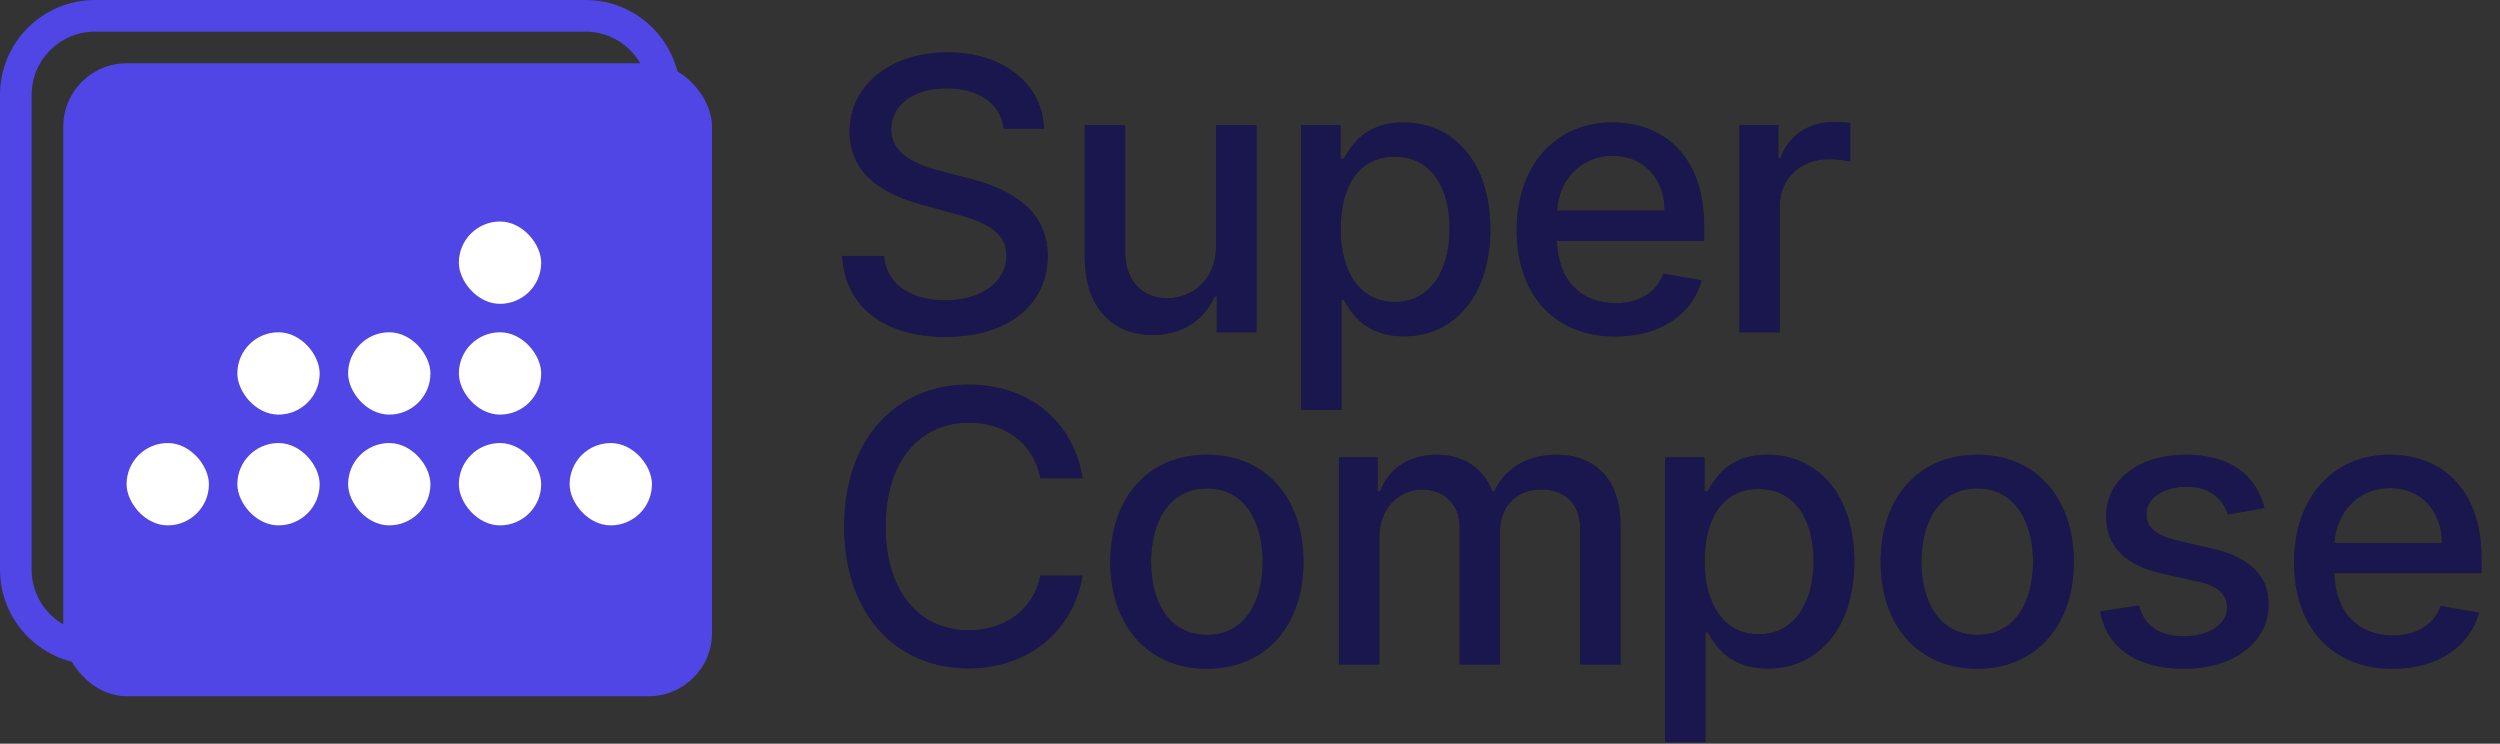 <svg width="158" height="47" viewBox="0 0 158 47" fill="none"
  xmlns="http://www.w3.org/2000/svg">
  <rect x="0" y="0" width="158" height="47" fill="#333333" stroke="none"/>
  <path fill-rule="evenodd" clip-rule="evenodd" d="M6 0C2.686 0 0 2.686 0 6V36C0 39.314 2.686 42 6 42H37C40.314 42 43 39.314 43 36V6C43 2.686 40.314 0 37 0H6ZM6 2C3.791 2 2 3.791 2 6V36C2 38.209 3.791 40 6 40H37C39.209 40 41 38.209 41 36V6C41 3.791 39.209 2 37 2H6Z" fill="#4F46E5"/>
  <rect x="4" y="4" width="41" height="40" rx="4" fill="#4F46E5"/>
  <rect x="8" y="28" width="5.203" height="5.203" rx="2.602" fill="white"/>
  <rect x="15" y="28" width="5.203" height="5.203" rx="2.602" fill="white"/>
  <rect x="22" y="28" width="5.203" height="5.203" rx="2.602" fill="white"/>
  <rect x="29" y="28" width="5.203" height="5.203" rx="2.602" fill="white"/>
  <rect x="36" y="28" width="5.203" height="5.203" rx="2.602" fill="white"/>
  <rect x="29" y="21" width="5.203" height="5.203" rx="2.602" fill="white"/>
  <rect x="22" y="21" width="5.203" height="5.203" rx="2.602" fill="white"/>
  <rect x="15" y="21" width="5.203" height="5.203" rx="2.602" fill="white"/>
  <rect x="29" y="14" width="5.203" height="5.203" rx="2.602" fill="white"/>
  <path d="M63.438 8.131H65.977C65.901 5.335 63.429 3.307 59.883 3.307C56.381 3.307 53.696 5.31 53.696 8.318C53.696 10.747 55.435 12.171 58.239 12.929L60.301 13.492C62.168 13.986 63.608 14.599 63.608 16.151C63.608 17.855 61.98 18.98 59.739 18.98C57.71 18.98 56.023 18.077 55.869 16.176H53.227C53.398 19.338 55.844 21.29 59.756 21.29C63.855 21.29 66.216 19.134 66.216 16.176C66.216 13.031 63.412 11.812 61.196 11.267L59.492 10.824C58.128 10.474 56.312 9.835 56.321 8.165C56.321 6.682 57.676 5.582 59.824 5.582C61.827 5.582 63.25 6.52 63.438 8.131ZM76.851 15.571C76.859 17.796 75.206 18.852 73.774 18.852C72.198 18.852 71.107 17.71 71.107 15.929V7.909H68.558V16.236C68.558 19.483 70.34 21.171 72.854 21.171C74.823 21.171 76.161 20.131 76.766 18.733H76.902V21H79.408V7.909H76.851V15.571ZM82.232 25.909H84.78V18.963H84.933C85.394 19.798 86.331 21.256 88.718 21.256C91.888 21.256 94.189 18.716 94.189 14.48C94.189 10.236 91.854 7.739 88.692 7.739C86.263 7.739 85.385 9.222 84.933 10.031H84.721V7.909H82.232V25.909ZM84.729 14.454C84.729 11.719 85.922 9.903 88.147 9.903C90.456 9.903 91.615 11.855 91.615 14.454C91.615 17.079 90.422 19.082 88.147 19.082C85.956 19.082 84.729 17.207 84.729 14.454ZM102.086 21.264C104.941 21.264 106.961 19.858 107.541 17.727L105.129 17.293C104.669 18.528 103.561 19.159 102.112 19.159C99.93 19.159 98.464 17.744 98.396 15.222H107.703V14.318C107.703 9.588 104.873 7.739 101.907 7.739C98.26 7.739 95.856 10.517 95.856 14.54C95.856 18.605 98.226 21.264 102.086 21.264ZM98.404 13.312C98.507 11.454 99.853 9.844 101.924 9.844C103.902 9.844 105.197 11.31 105.206 13.312H98.404ZM109.93 21H112.479V13.006C112.479 11.293 113.8 10.057 115.606 10.057C116.135 10.057 116.731 10.151 116.936 10.21V7.773C116.68 7.739 116.177 7.713 115.854 7.713C114.319 7.713 113.007 8.582 112.53 9.989H112.393V7.909H109.93V21ZM68.415 30.222C67.818 26.489 64.895 24.307 61.205 24.307C56.688 24.307 53.355 27.69 53.355 33.273C53.355 38.855 56.67 42.239 61.205 42.239C65.04 42.239 67.844 39.835 68.415 36.383L65.756 36.375C65.304 38.608 63.429 39.835 61.222 39.835C58.23 39.835 55.972 37.543 55.972 33.273C55.972 29.037 58.222 26.71 61.23 26.71C63.455 26.71 65.321 27.963 65.756 30.222H68.415ZM76.276 42.264C79.966 42.264 82.378 39.562 82.378 35.514C82.378 31.44 79.966 28.739 76.276 28.739C72.585 28.739 70.173 31.44 70.173 35.514C70.173 39.562 72.585 42.264 76.276 42.264ZM76.284 40.125C73.872 40.125 72.747 38.02 72.747 35.506C72.747 33 73.872 30.869 76.284 30.869C78.679 30.869 79.804 33 79.804 35.506C79.804 38.02 78.679 40.125 76.284 40.125ZM84.622 42H87.171V33.929C87.171 32.165 88.406 30.938 89.855 30.938C91.27 30.938 92.25 31.875 92.25 33.298V42H94.79V33.656C94.79 32.08 95.753 30.938 97.415 30.938C98.762 30.938 99.87 31.688 99.87 33.46V42H102.418V33.222C102.418 30.23 100.747 28.739 98.378 28.739C96.495 28.739 95.08 29.642 94.449 31.04H94.313C93.742 29.608 92.54 28.739 90.793 28.739C89.063 28.739 87.776 29.599 87.23 31.04H87.069V28.909H84.622V42ZM105.233 46.909H107.782V39.963H107.935C108.395 40.798 109.333 42.256 111.719 42.256C114.89 42.256 117.191 39.716 117.191 35.48C117.191 31.236 114.856 28.739 111.694 28.739C109.265 28.739 108.387 30.222 107.935 31.031H107.722V28.909H105.233V46.909ZM107.731 35.455C107.731 32.719 108.924 30.903 111.148 30.903C113.458 30.903 114.617 32.855 114.617 35.455C114.617 38.08 113.424 40.082 111.148 40.082C108.958 40.082 107.731 38.207 107.731 35.455ZM124.96 42.264C128.65 42.264 131.062 39.562 131.062 35.514C131.062 31.44 128.65 28.739 124.96 28.739C121.27 28.739 118.858 31.44 118.858 35.514C118.858 39.562 121.27 42.264 124.96 42.264ZM124.969 40.125C122.557 40.125 121.432 38.02 121.432 35.506C121.432 33 122.557 30.869 124.969 30.869C127.363 30.869 128.488 33 128.488 35.506C128.488 38.02 127.363 40.125 124.969 40.125ZM143.116 32.105C142.588 30.068 140.994 28.739 138.165 28.739C135.207 28.739 133.111 30.298 133.111 32.617C133.111 34.474 134.236 35.71 136.69 36.256L138.906 36.742C140.168 37.023 140.756 37.585 140.756 38.403C140.756 39.418 139.673 40.21 138.003 40.21C136.477 40.21 135.497 39.554 135.19 38.267L132.727 38.642C133.153 40.96 135.08 42.264 138.02 42.264C141.182 42.264 143.372 40.585 143.372 38.216C143.372 36.367 142.196 35.224 139.793 34.67L137.713 34.193C136.273 33.852 135.651 33.367 135.659 32.48C135.651 31.474 136.741 30.759 138.19 30.759C139.776 30.759 140.509 31.636 140.807 32.514L143.116 32.105ZM151.216 42.264C154.071 42.264 156.091 40.858 156.671 38.727L154.259 38.293C153.798 39.528 152.69 40.159 151.242 40.159C149.06 40.159 147.594 38.744 147.526 36.222H156.833V35.318C156.833 30.588 154.003 28.739 151.037 28.739C147.389 28.739 144.986 31.517 144.986 35.54C144.986 39.605 147.355 42.264 151.216 42.264ZM147.534 34.312C147.637 32.455 148.983 30.844 151.054 30.844C153.031 30.844 154.327 32.31 154.335 34.312H147.534Z" fill="black"/>
  <path d="M63.438 8.131H65.977C65.901 5.335 63.429 3.307 59.883 3.307C56.381 3.307 53.696 5.31 53.696 8.318C53.696 10.747 55.435 12.171 58.239 12.929L60.301 13.492C62.168 13.986 63.608 14.599 63.608 16.151C63.608 17.855 61.98 18.98 59.739 18.98C57.71 18.98 56.023 18.077 55.869 16.176H53.227C53.398 19.338 55.844 21.29 59.756 21.29C63.855 21.29 66.216 19.134 66.216 16.176C66.216 13.031 63.412 11.812 61.196 11.267L59.492 10.824C58.128 10.474 56.312 9.835 56.321 8.165C56.321 6.682 57.676 5.582 59.824 5.582C61.827 5.582 63.25 6.52 63.438 8.131ZM76.851 15.571C76.859 17.796 75.206 18.852 73.774 18.852C72.198 18.852 71.107 17.71 71.107 15.929V7.909H68.558V16.236C68.558 19.483 70.34 21.171 72.854 21.171C74.823 21.171 76.161 20.131 76.766 18.733H76.902V21H79.408V7.909H76.851V15.571ZM82.232 25.909H84.78V18.963H84.933C85.394 19.798 86.331 21.256 88.718 21.256C91.888 21.256 94.189 18.716 94.189 14.48C94.189 10.236 91.854 7.739 88.692 7.739C86.263 7.739 85.385 9.222 84.933 10.031H84.721V7.909H82.232V25.909ZM84.729 14.454C84.729 11.719 85.922 9.903 88.147 9.903C90.456 9.903 91.615 11.855 91.615 14.454C91.615 17.079 90.422 19.082 88.147 19.082C85.956 19.082 84.729 17.207 84.729 14.454ZM102.086 21.264C104.941 21.264 106.961 19.858 107.541 17.727L105.129 17.293C104.669 18.528 103.561 19.159 102.112 19.159C99.93 19.159 98.464 17.744 98.396 15.222H107.703V14.318C107.703 9.588 104.873 7.739 101.907 7.739C98.26 7.739 95.856 10.517 95.856 14.54C95.856 18.605 98.226 21.264 102.086 21.264ZM98.404 13.312C98.507 11.454 99.853 9.844 101.924 9.844C103.902 9.844 105.197 11.31 105.206 13.312H98.404ZM109.93 21H112.479V13.006C112.479 11.293 113.8 10.057 115.606 10.057C116.135 10.057 116.731 10.151 116.936 10.21V7.773C116.68 7.739 116.177 7.713 115.854 7.713C114.319 7.713 113.007 8.582 112.53 9.989H112.393V7.909H109.93V21ZM68.415 30.222C67.818 26.489 64.895 24.307 61.205 24.307C56.688 24.307 53.355 27.69 53.355 33.273C53.355 38.855 56.67 42.239 61.205 42.239C65.04 42.239 67.844 39.835 68.415 36.383L65.756 36.375C65.304 38.608 63.429 39.835 61.222 39.835C58.23 39.835 55.972 37.543 55.972 33.273C55.972 29.037 58.222 26.71 61.23 26.71C63.455 26.71 65.321 27.963 65.756 30.222H68.415ZM76.276 42.264C79.966 42.264 82.378 39.562 82.378 35.514C82.378 31.44 79.966 28.739 76.276 28.739C72.585 28.739 70.173 31.44 70.173 35.514C70.173 39.562 72.585 42.264 76.276 42.264ZM76.284 40.125C73.872 40.125 72.747 38.02 72.747 35.506C72.747 33 73.872 30.869 76.284 30.869C78.679 30.869 79.804 33 79.804 35.506C79.804 38.02 78.679 40.125 76.284 40.125ZM84.622 42H87.171V33.929C87.171 32.165 88.406 30.938 89.855 30.938C91.27 30.938 92.25 31.875 92.25 33.298V42H94.79V33.656C94.79 32.08 95.753 30.938 97.415 30.938C98.762 30.938 99.87 31.688 99.87 33.46V42H102.418V33.222C102.418 30.23 100.747 28.739 98.378 28.739C96.495 28.739 95.08 29.642 94.449 31.04H94.313C93.742 29.608 92.54 28.739 90.793 28.739C89.063 28.739 87.776 29.599 87.23 31.04H87.069V28.909H84.622V42ZM105.233 46.909H107.782V39.963H107.935C108.395 40.798 109.333 42.256 111.719 42.256C114.89 42.256 117.191 39.716 117.191 35.48C117.191 31.236 114.856 28.739 111.694 28.739C109.265 28.739 108.387 30.222 107.935 31.031H107.722V28.909H105.233V46.909ZM107.731 35.455C107.731 32.719 108.924 30.903 111.148 30.903C113.458 30.903 114.617 32.855 114.617 35.455C114.617 38.08 113.424 40.082 111.148 40.082C108.958 40.082 107.731 38.207 107.731 35.455ZM124.96 42.264C128.65 42.264 131.062 39.562 131.062 35.514C131.062 31.44 128.65 28.739 124.96 28.739C121.27 28.739 118.858 31.44 118.858 35.514C118.858 39.562 121.27 42.264 124.96 42.264ZM124.969 40.125C122.557 40.125 121.432 38.02 121.432 35.506C121.432 33 122.557 30.869 124.969 30.869C127.363 30.869 128.488 33 128.488 35.506C128.488 38.02 127.363 40.125 124.969 40.125ZM143.116 32.105C142.588 30.068 140.994 28.739 138.165 28.739C135.207 28.739 133.111 30.298 133.111 32.617C133.111 34.474 134.236 35.71 136.69 36.256L138.906 36.742C140.168 37.023 140.756 37.585 140.756 38.403C140.756 39.418 139.673 40.21 138.003 40.21C136.477 40.21 135.497 39.554 135.19 38.267L132.727 38.642C133.153 40.96 135.08 42.264 138.02 42.264C141.182 42.264 143.372 40.585 143.372 38.216C143.372 36.367 142.196 35.224 139.793 34.67L137.713 34.193C136.273 33.852 135.651 33.367 135.659 32.48C135.651 31.474 136.741 30.759 138.19 30.759C139.776 30.759 140.509 31.636 140.807 32.514L143.116 32.105ZM151.216 42.264C154.071 42.264 156.091 40.858 156.671 38.727L154.259 38.293C153.798 39.528 152.69 40.159 151.242 40.159C149.06 40.159 147.594 38.744 147.526 36.222H156.833V35.318C156.833 30.588 154.003 28.739 151.037 28.739C147.389 28.739 144.986 31.517 144.986 35.54C144.986 39.605 147.355 42.264 151.216 42.264ZM147.534 34.312C147.637 32.455 148.983 30.844 151.054 30.844C153.031 30.844 154.327 32.31 154.335 34.312H147.534Z" fill="#4F46E5" fill-opacity="0.34"/>
</svg>
